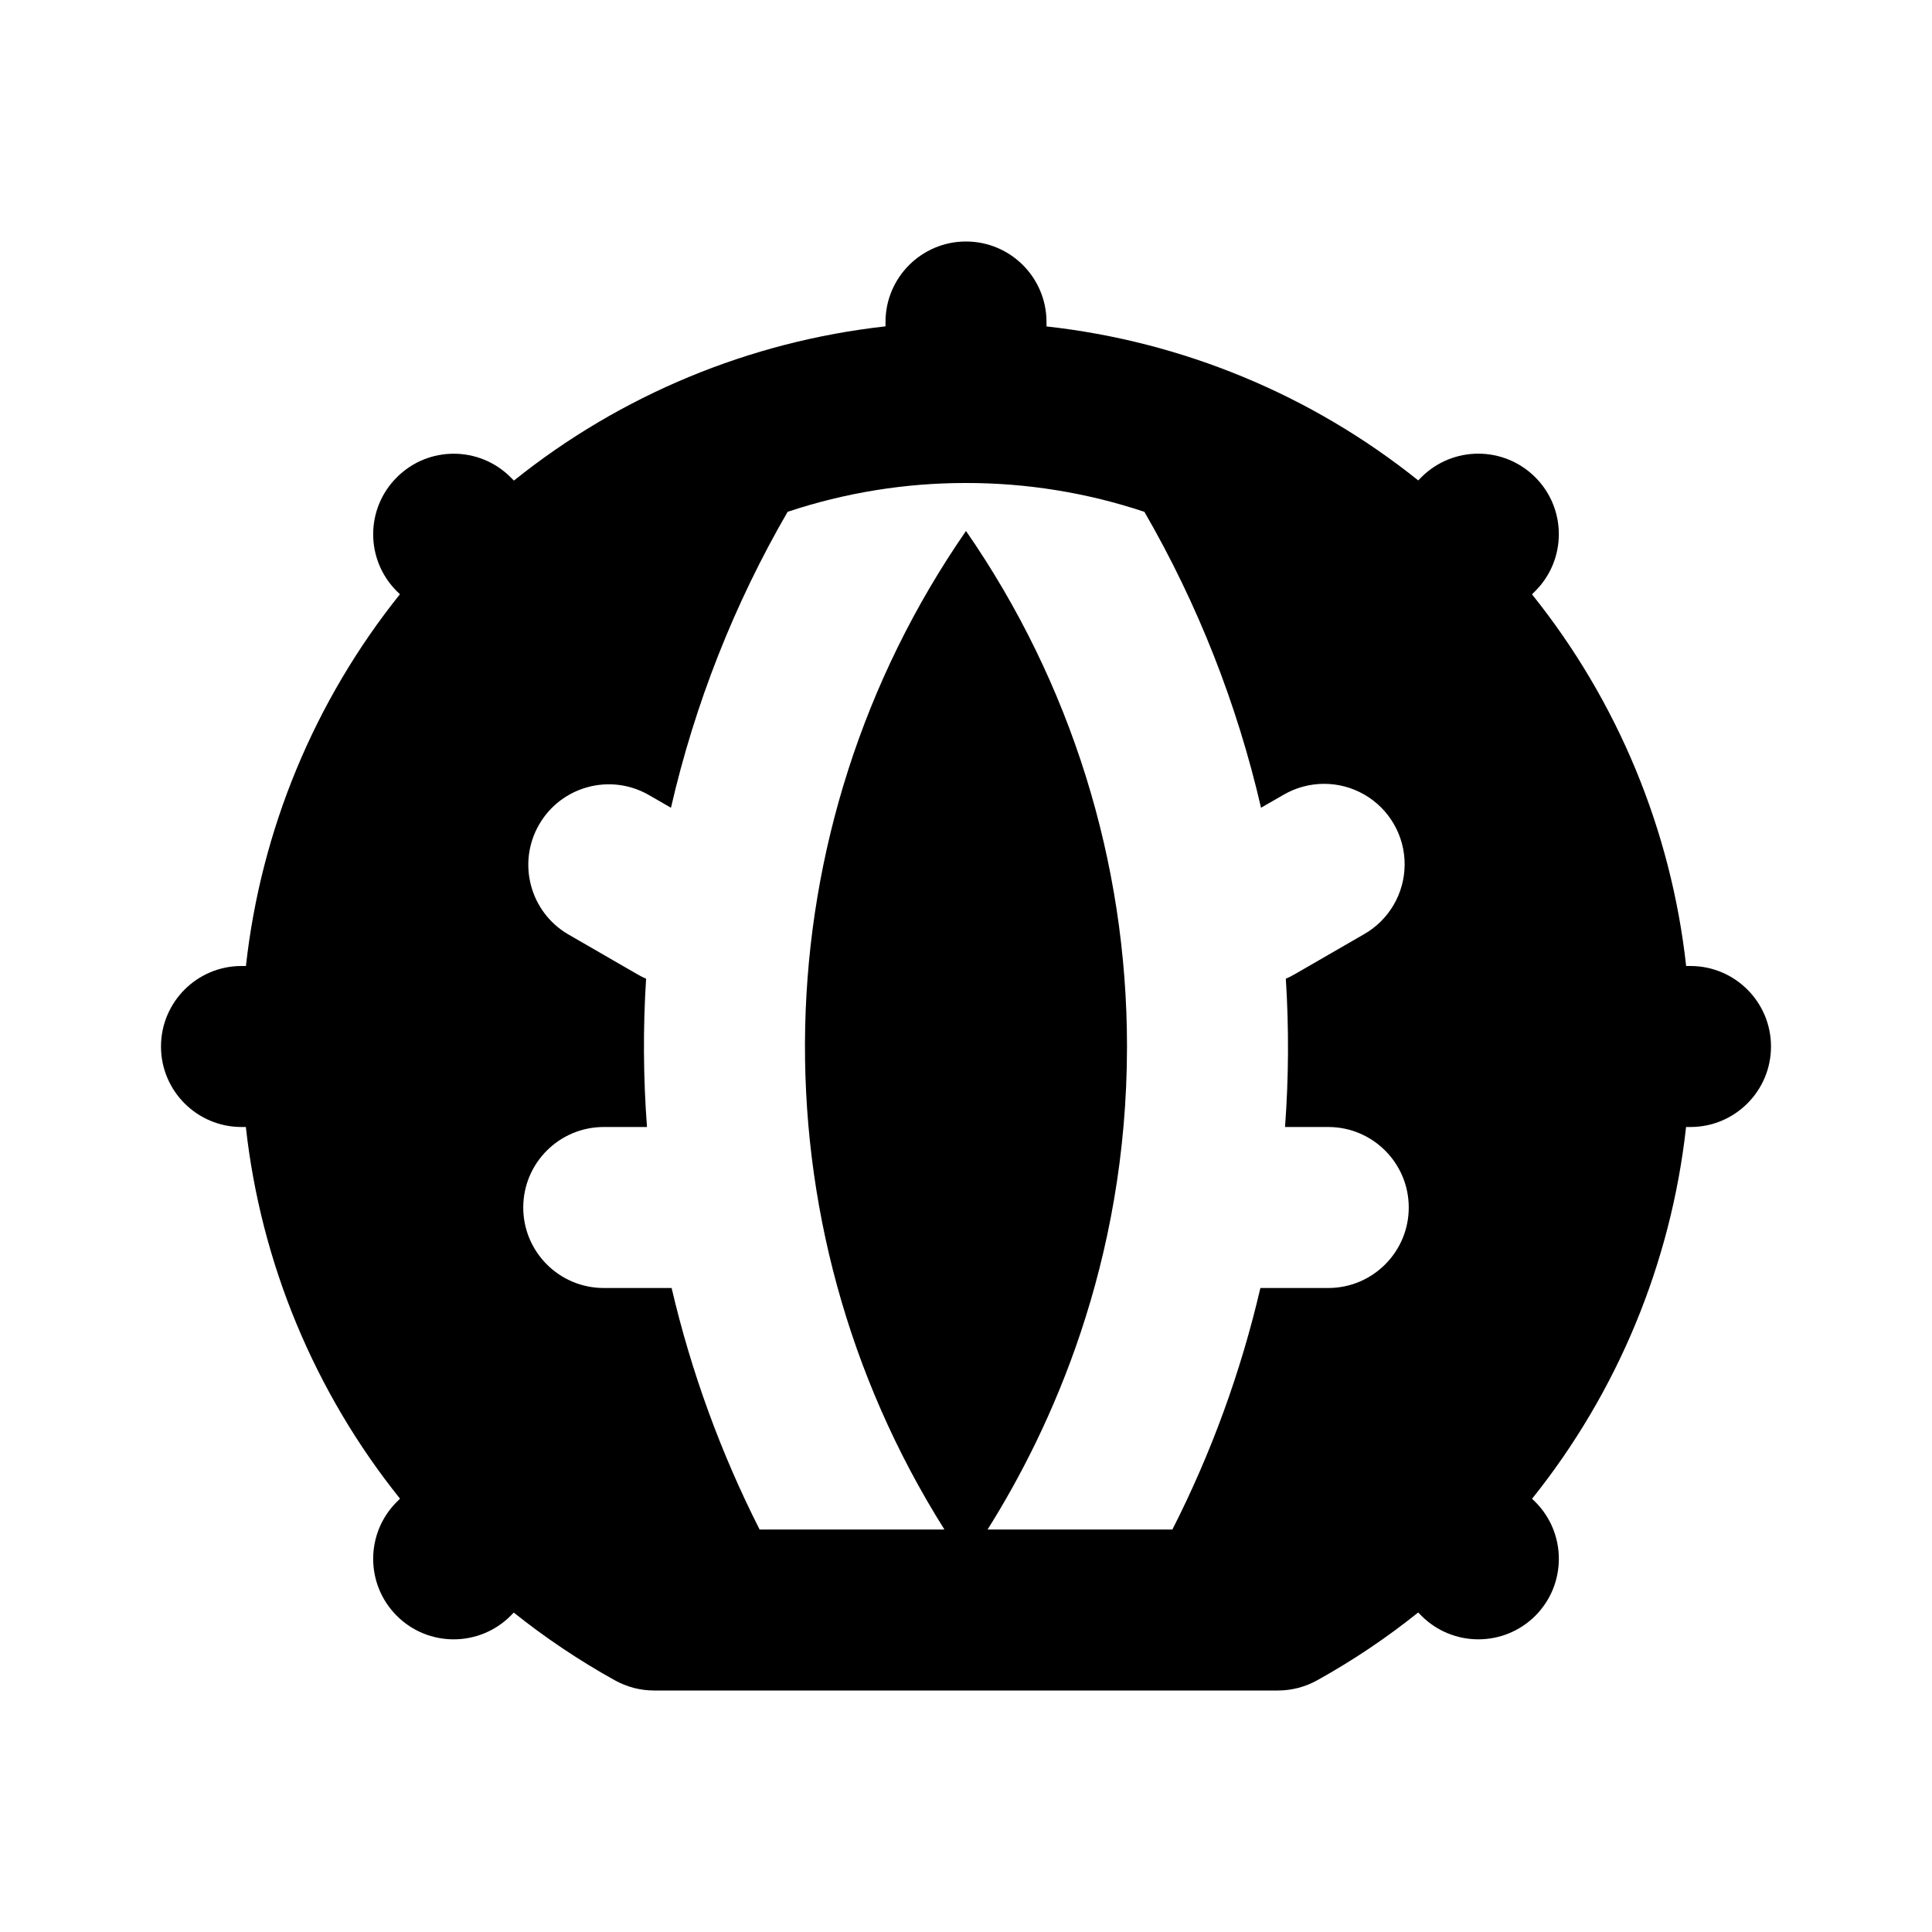<svg xmlns="http://www.w3.org/2000/svg" width="24" height="24">
  <defs/>
  <path  d="M12,3 C12.552,3 13,3.448 13,4 L13,4.055 C14.69,4.242 16.291,4.905 17.618,5.968 L17.657,5.928 C18.048,5.538 18.681,5.538 19.072,5.929 C19.462,6.319 19.462,6.953 19.071,7.343 L19.031,7.383 C20.095,8.709 20.759,10.31 20.946,12 L21,12 C21.552,12 22,12.448 22,13 C22,13.552 21.552,14 21,14 L20.945,14 C20.758,15.69 20.095,17.291 19.032,18.618 L19.072,18.657 C19.462,19.048 19.462,19.681 19.072,20.072 C18.681,20.462 18.047,20.462 17.657,20.071 L17.617,20.031 C17.223,20.347 16.803,20.629 16.361,20.874 C16.213,20.956 16.046,21 15.876,21 L8.124,21 C7.954,21 7.787,20.956 7.639,20.874 C7.197,20.629 6.777,20.347 6.382,20.032 L6.343,20.072 C5.952,20.462 5.319,20.462 4.929,20.072 C4.538,19.681 4.538,19.047 4.929,18.657 L4.969,18.617 C3.906,17.291 3.241,15.69 3.054,14 L3,14 C2.448,14 2,13.552 2,13 C2,12.448 2.448,12 3,12 L3.055,12 C3.242,10.31 3.905,8.709 4.968,7.382 L4.928,7.343 C4.538,6.952 4.538,6.319 4.93,5.929 C5.321,5.538 5.954,5.539 6.344,5.93 L6.384,5.97 C7.71,4.906 9.311,4.242 11,4.054 L11,4 C11,3.448 11.448,3 12,3 Z M8.343,16 C8.586,17.04 8.953,18.047 9.436,19 L11.732,19 C9.328,15.185 9.434,10.304 12,6.596 C13.303,8.477 14.001,10.711 14,13 C14,15.695 13.05,17.757 12.268,19 L14.564,19 C15.048,18.048 15.415,17.04 15.657,16 L16.5,16 C17.052,16 17.5,15.552 17.5,15 C17.5,14.448 17.052,14 16.5,14 L15.963,14 C16.009,13.387 16.012,12.772 15.973,12.158 C16.009,12.143 16.043,12.125 16.077,12.106 L16.943,11.606 C17.255,11.429 17.448,11.098 17.449,10.739 C17.45,10.38 17.258,10.048 16.947,9.87 C16.636,9.691 16.253,9.693 15.943,9.874 L15.665,10.034 C15.367,8.743 14.879,7.504 14.216,6.358 C13.501,6.12 12.753,5.999 12,6 C11.247,5.999 10.499,6.12 9.784,6.358 C9.12,7.504 8.632,8.743 8.335,10.034 L8.057,9.874 C7.579,9.602 6.972,9.767 6.697,10.243 C6.422,10.719 6.583,11.328 7.057,11.606 L7.923,12.106 C7.957,12.126 7.991,12.143 8.026,12.158 C7.987,12.772 7.991,13.387 8.037,14 L7.5,14 C6.948,14 6.5,14.448 6.5,15 C6.5,15.552 6.948,16 7.5,16 Z"/>
</svg>


